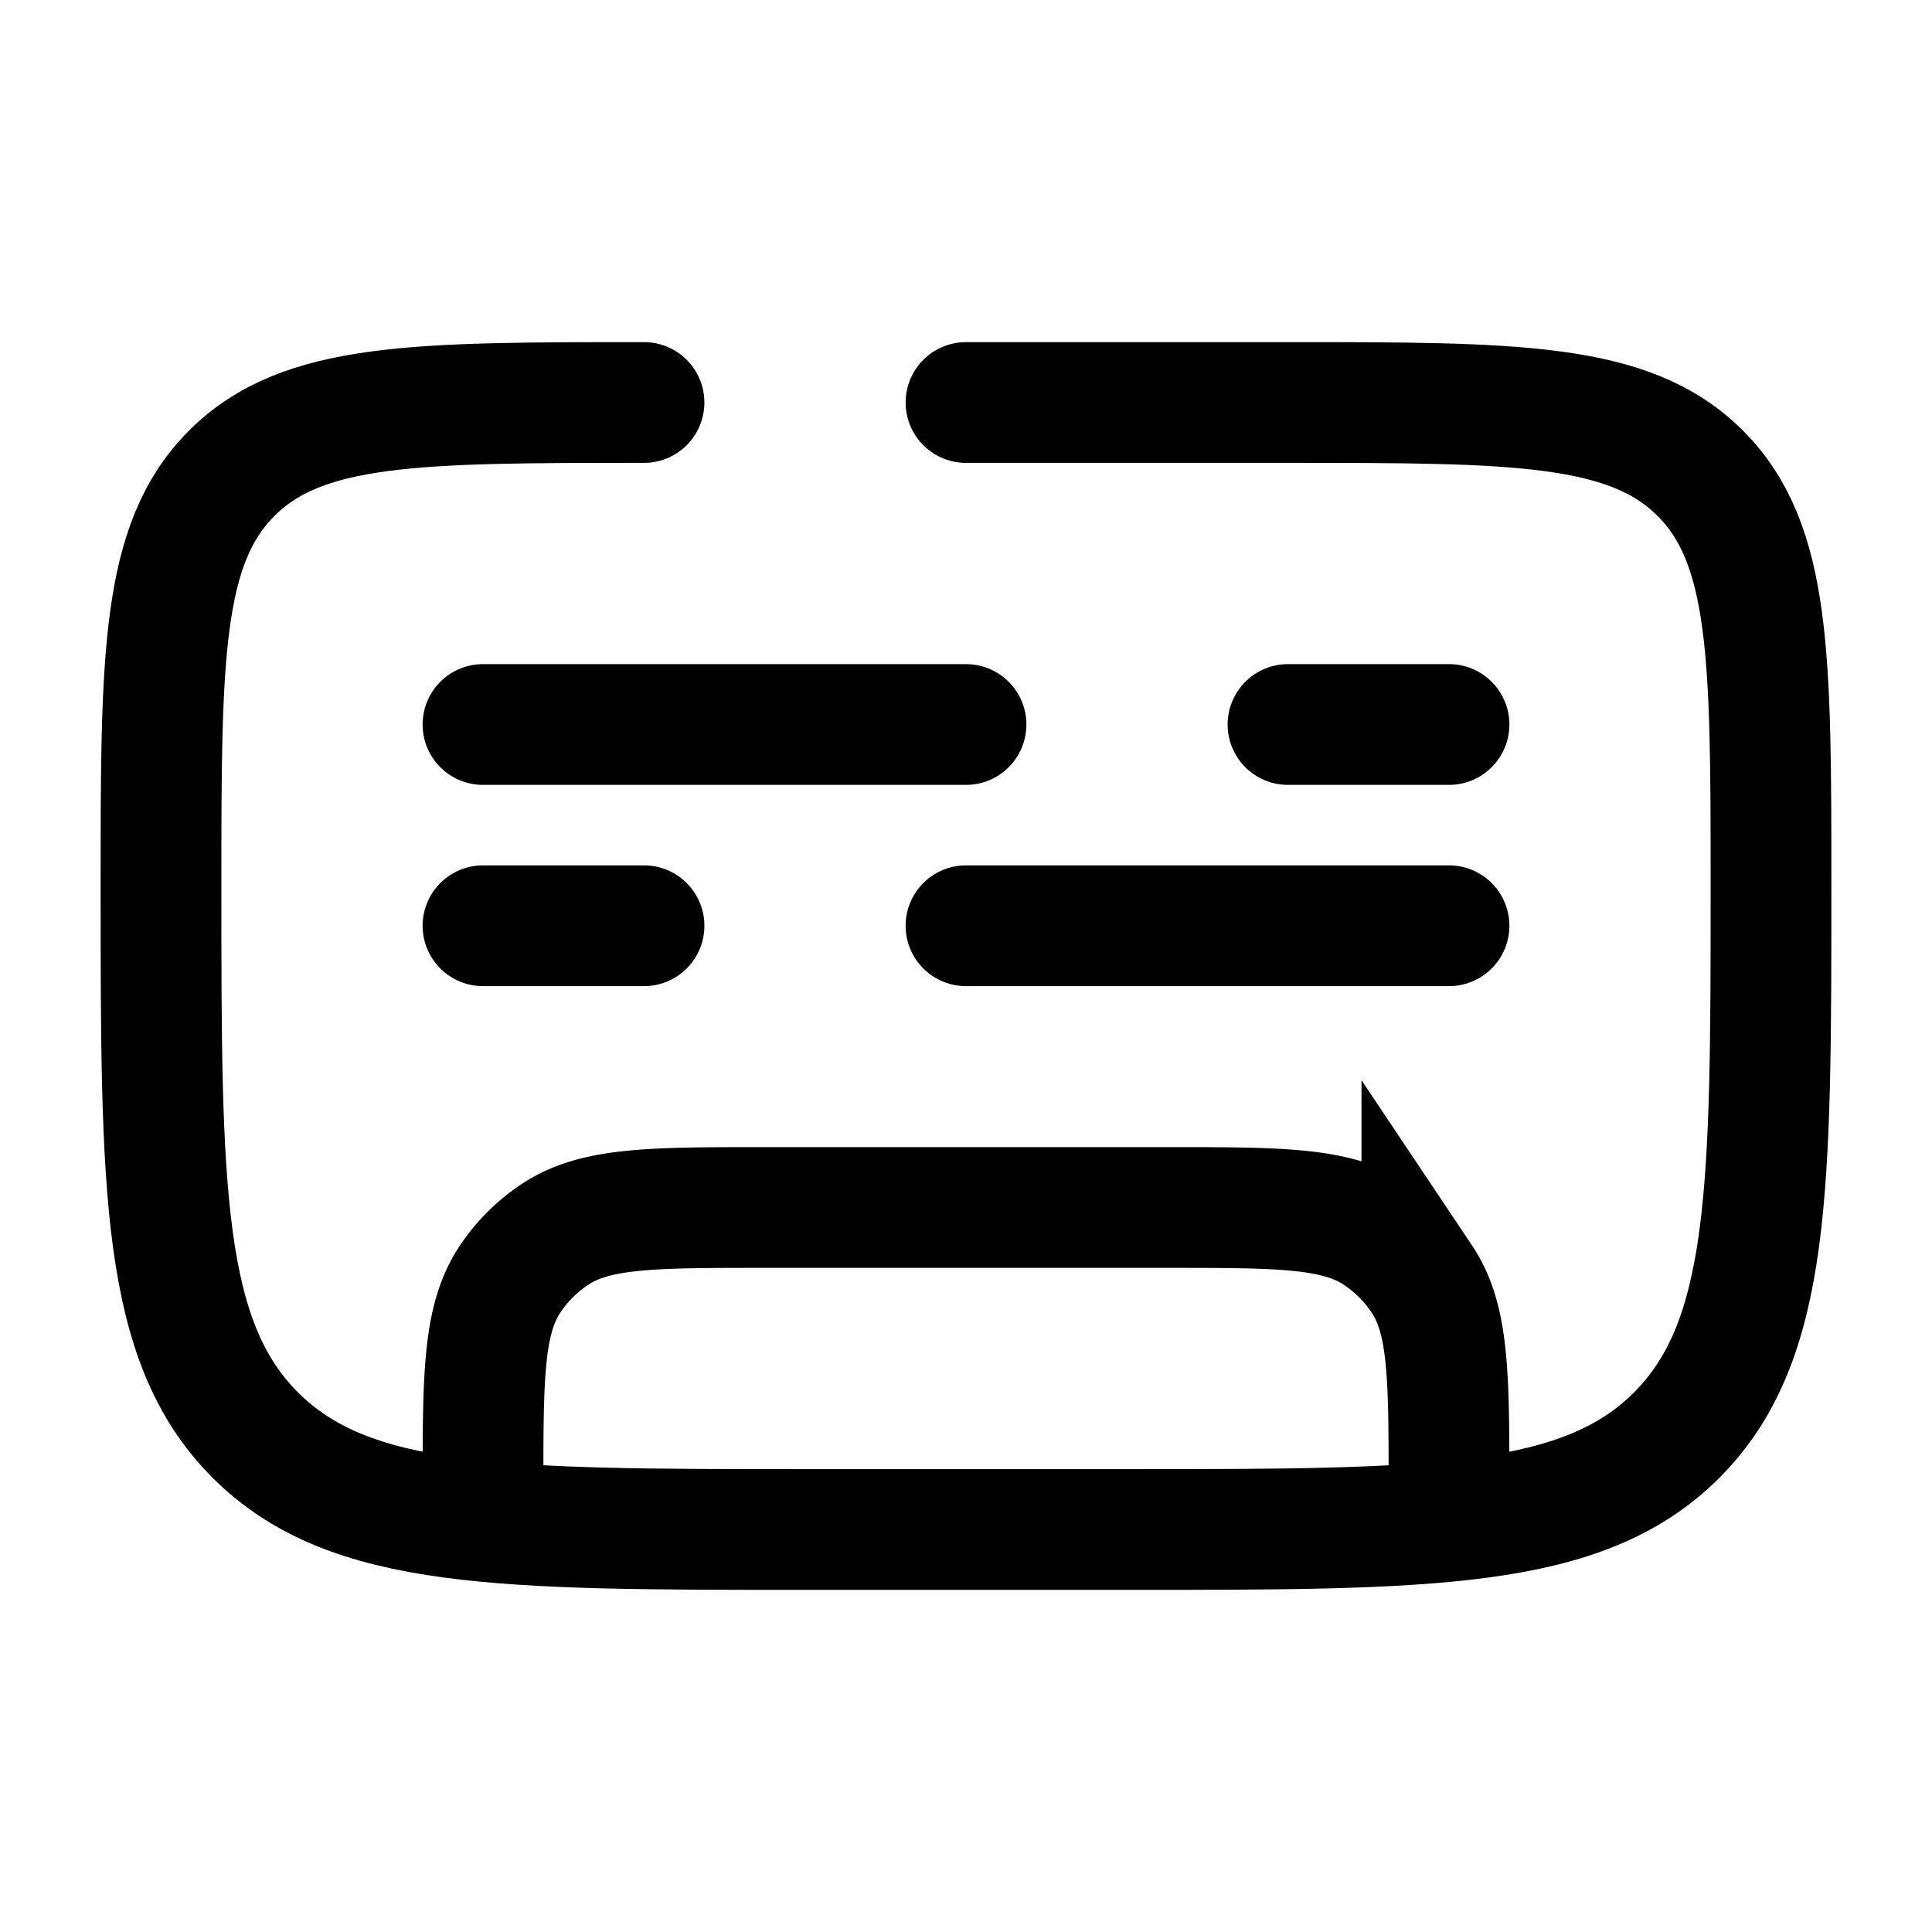 <svg xmlns="http://www.w3.org/2000/svg" xmlns:xlink="http://www.w3.org/1999/xlink" width="24" height="24" viewBox="0 0 24 24"><g fill="none" stroke="currentColor" stroke-linecap="round" stroke-width="1.5"><path d="M8 5c-2.828 0-4.243 0-5.121.879C2 6.757 2 8.172 2 11c0 3.771 0 5.657 1.172 6.828S6.229 19 10 19h4c3.771 0 5.657 0 6.828-1.172S22 14.771 22 11c0-2.828 0-4.243-.879-5.121C20.243 5 18.828 5 16 5h-4"/><path d="M18 18.5c0-1.404 0-2.107-.337-2.611a2 2 0 0 0-.552-.552C16.607 15 15.904 15 14.5 15h-5c-1.404 0-2.107 0-2.611.337a2 2 0 0 0-.552.552C6 16.393 6 17.096 6 18.5m0-7h2m10 0h-6M6 9h6m6 0h-2"/></g></svg>
